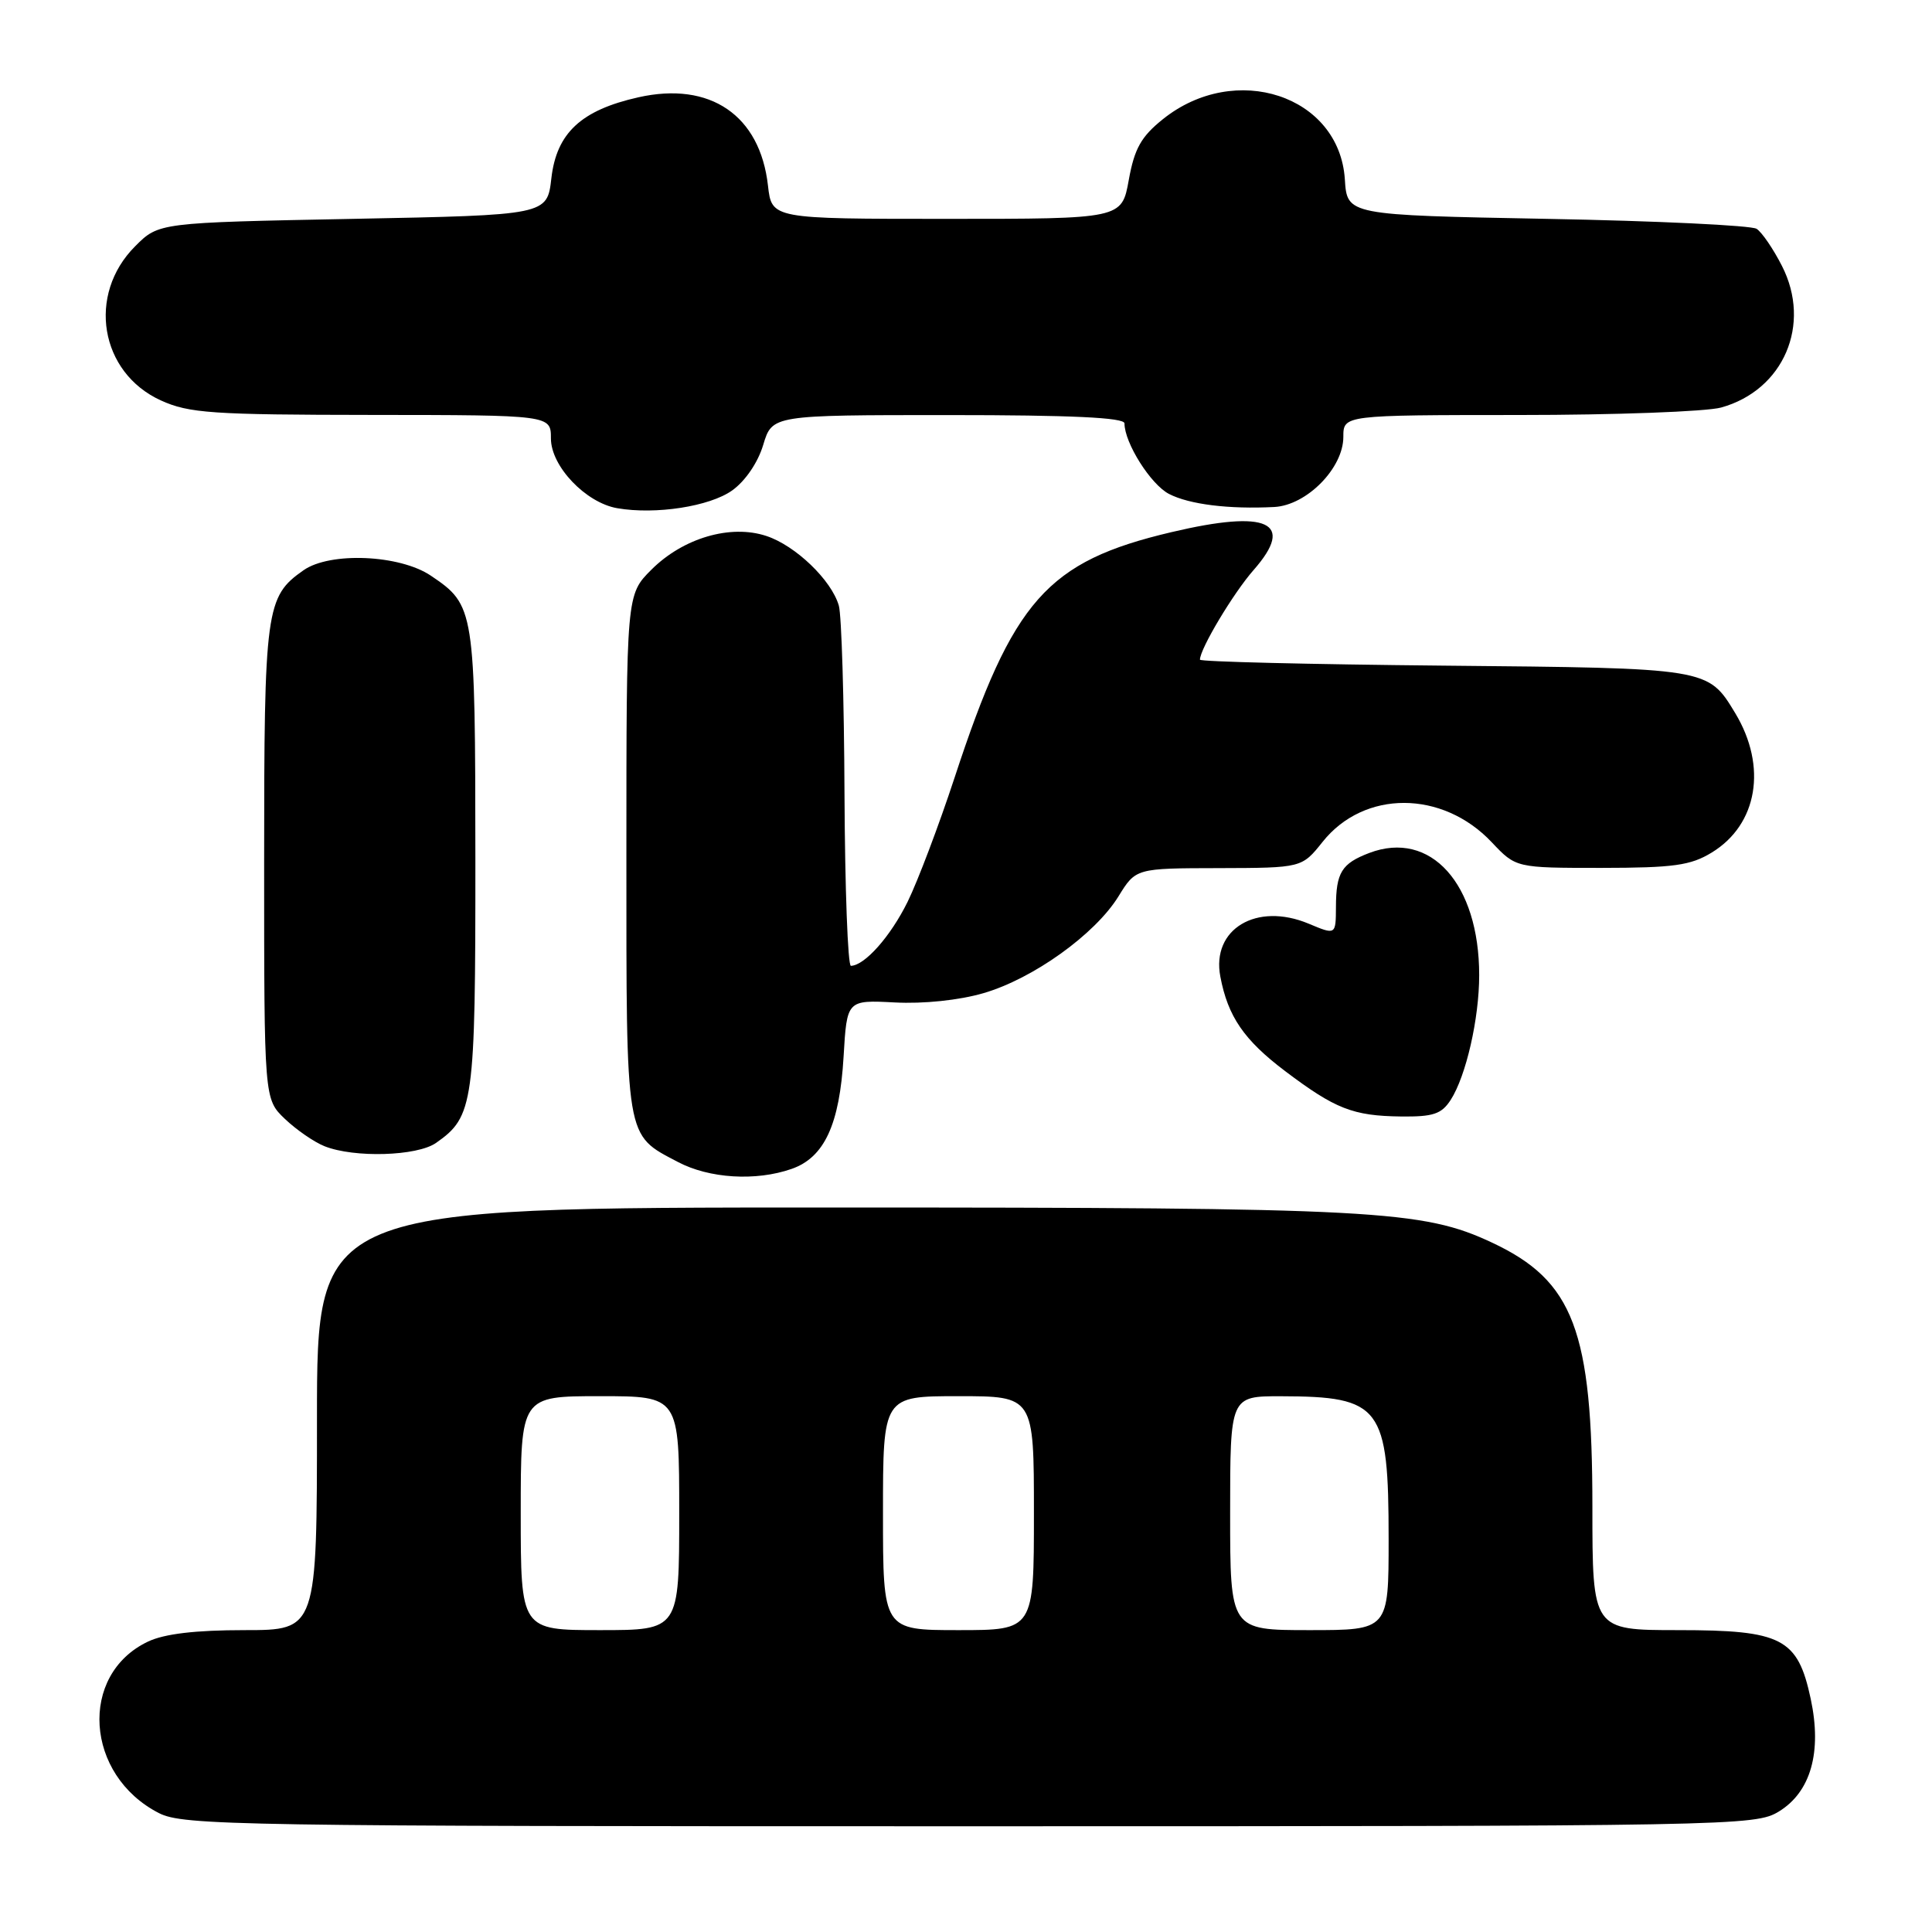 <?xml version="1.0" encoding="UTF-8" standalone="no"?>
<!DOCTYPE svg PUBLIC "-//W3C//DTD SVG 1.1//EN" "http://www.w3.org/Graphics/SVG/1.1/DTD/svg11.dtd" >
<svg xmlns="http://www.w3.org/2000/svg" xmlns:xlink="http://www.w3.org/1999/xlink" version="1.1" viewBox="0 0 256 256">
 <g >
 <path fill="currentColor"
d=" M 235.70 240.04 C 239.94 237.45 241.44 232.16 239.93 225.11 C 238.21 217.07 236.14 216.00 222.37 216.00 C 211.00 216.00 211.00 216.00 211.00 199.66 C 211.00 176.32 208.50 169.73 197.76 164.68 C 188.51 160.33 182.35 160.00 110.06 160.00 C 42.00 160.00 42.00 160.00 42.00 188.00 C 42.00 216.00 42.00 216.00 32.40 216.00 C 25.89 216.00 21.77 216.49 19.61 217.52 C 10.39 221.89 11.25 235.24 21.07 240.25 C 24.27 241.88 31.46 242.00 128.50 241.99 C 229.86 241.99 232.58 241.94 235.70 240.04 Z  M 104.88 154.89 C 109.23 153.38 111.25 149.02 111.78 140.00 C 112.22 132.50 112.22 132.50 118.57 132.83 C 122.36 133.03 127.09 132.54 130.31 131.60 C 136.89 129.69 145.10 123.80 148.20 118.78 C 150.50 115.05 150.50 115.05 161.50 115.03 C 172.50 115.00 172.50 115.00 175.26 111.54 C 180.76 104.65 191.13 104.68 197.66 111.60 C 200.87 115.00 200.87 115.00 212.18 115.00 C 221.77 114.99 224.01 114.68 226.81 112.97 C 232.90 109.26 234.19 101.57 229.93 94.50 C 226.30 88.50 226.45 88.53 191.25 88.20 C 173.51 88.03 159.00 87.68 159.00 87.41 C 159.00 85.98 163.42 78.59 166.11 75.53 C 171.68 69.19 168.01 67.49 155.23 70.51 C 138.73 74.40 134.22 79.49 126.50 103.00 C 124.42 109.33 121.61 116.75 120.26 119.50 C 118.00 124.08 114.60 127.92 112.75 127.98 C 112.34 127.99 111.96 117.76 111.90 105.25 C 111.85 92.74 111.51 81.49 111.15 80.25 C 110.18 76.87 105.41 72.29 101.55 71.02 C 96.79 69.44 90.51 71.29 86.31 75.49 C 83.00 78.80 83.00 78.80 83.00 113.18 C 83.00 151.38 82.81 150.27 89.81 153.96 C 93.97 156.16 100.15 156.54 104.88 154.89 Z  M 57.78 151.44 C 62.77 147.95 63.00 146.28 62.99 113.80 C 62.97 80.64 62.90 80.20 57.09 76.28 C 52.95 73.49 43.73 73.10 40.22 75.56 C 35.21 79.07 35.00 80.64 35.00 114.26 C 35.00 145.63 35.00 145.63 37.75 148.26 C 39.26 149.70 41.62 151.33 43.00 151.88 C 46.94 153.45 55.27 153.20 57.78 151.44 Z  M 192.22 145.75 C 194.26 142.58 196.00 134.98 196.00 129.21 C 196.00 117.10 189.56 109.94 181.44 113.02 C 177.77 114.42 177.03 115.61 177.02 120.20 C 177.00 123.90 177.00 123.90 173.40 122.39 C 166.50 119.51 160.50 123.10 161.70 129.40 C 162.70 134.70 164.84 137.81 170.29 141.93 C 176.93 146.94 179.27 147.86 185.63 147.94 C 189.90 147.99 191.01 147.62 192.22 145.75 Z  M 97.01 64.99 C 98.75 63.75 100.43 61.29 101.13 58.95 C 102.32 55.00 102.32 55.00 125.66 55.00 C 141.95 55.00 149.00 55.33 149.00 56.10 C 149.00 58.69 152.48 64.20 154.90 65.45 C 157.59 66.84 162.84 67.49 168.85 67.18 C 173.15 66.95 178.00 62.03 178.00 57.89 C 178.00 55.00 178.00 55.00 201.25 54.99 C 214.04 54.99 226.10 54.54 228.06 54.00 C 236.34 51.70 240.08 43.00 236.12 35.24 C 234.97 32.98 233.46 30.77 232.76 30.32 C 232.07 29.87 219.57 29.27 205.00 29.00 C 178.50 28.50 178.50 28.50 178.20 23.77 C 177.48 12.65 163.67 8.09 154.08 15.80 C 151.20 18.11 150.32 19.69 149.57 23.84 C 148.64 29.00 148.64 29.00 125.45 29.00 C 102.26 29.00 102.26 29.00 101.76 24.59 C 100.71 15.27 94.10 10.76 84.60 12.89 C 77.01 14.59 73.75 17.62 73.06 23.61 C 72.50 28.50 72.50 28.50 46.77 29.00 C 21.03 29.50 21.03 29.50 17.91 32.63 C 11.50 39.04 13.23 49.38 21.32 53.06 C 25.04 54.75 28.08 54.96 49.25 54.98 C 73.00 55.00 73.00 55.00 73.00 58.10 C 73.00 61.78 77.61 66.62 81.79 67.34 C 86.88 68.22 94.03 67.11 97.01 64.99 Z  M 69.00 200.50 C 69.00 185.00 69.00 185.00 79.50 185.00 C 90.00 185.00 90.00 185.00 90.00 200.50 C 90.00 216.00 90.00 216.00 79.50 216.00 C 69.00 216.00 69.00 216.00 69.00 200.50 Z  M 117.00 200.50 C 117.00 185.00 117.00 185.00 127.00 185.00 C 137.00 185.00 137.00 185.00 137.00 200.50 C 137.00 216.00 137.00 216.00 127.00 216.00 C 117.00 216.00 117.00 216.00 117.00 200.50 Z  M 163.00 200.50 C 163.00 185.00 163.00 185.00 169.75 185.01 C 183.01 185.04 184.00 186.35 184.00 203.95 C 184.00 216.00 184.00 216.00 173.50 216.00 C 163.00 216.00 163.00 216.00 163.00 200.50 Z "/>
</g>
</svg>